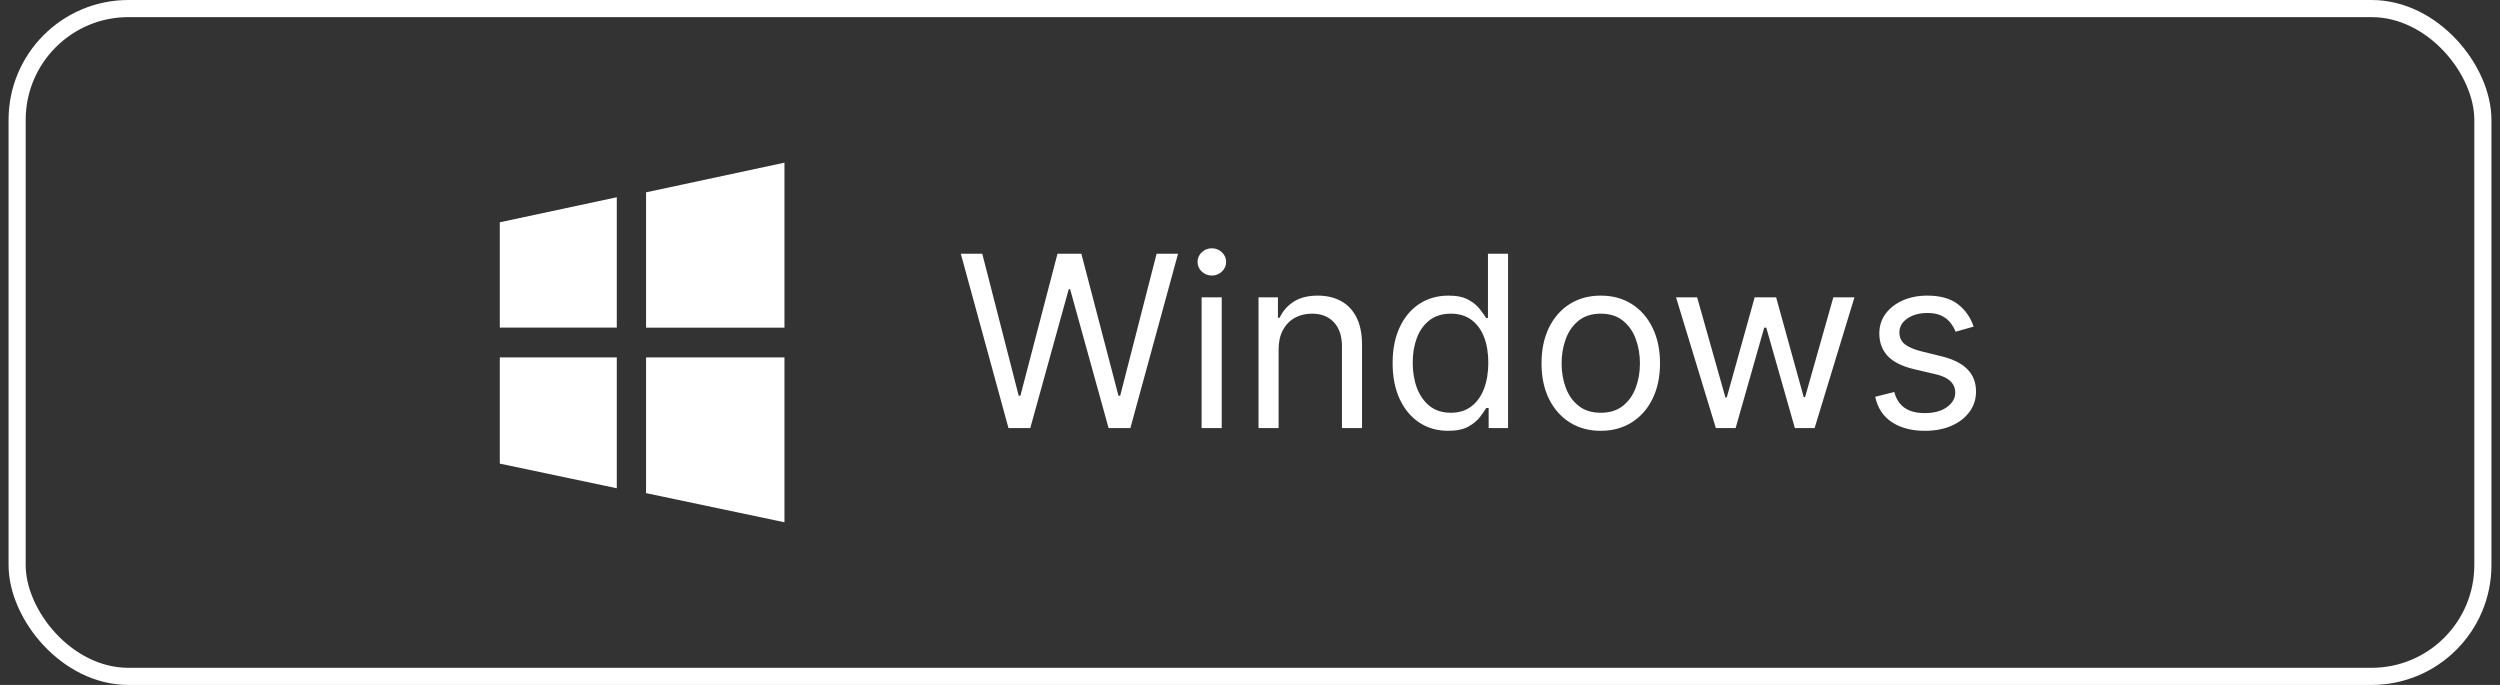 <svg width="146" height="40" viewBox="0 0 146 40" fill="none" xmlns="http://www.w3.org/2000/svg">
<rect x="0" y="0" width="146" height="40" fill="#333333" stroke="none"/>
<path d="M37.73 11.232V19.134H45.812V9.5L37.73 11.232ZM37.73 28.799L45.812 30.5V20.871H37.73V28.799ZM29.188 19.131H36.02V11.519L29.188 12.982V19.131ZM29.188 27.075L36.02 28.514V20.871H29.188V27.075Z" fill="white"/>
<path d="M58.895 25L56.111 14.818H57.364L59.492 23.111H59.591L61.758 14.818H63.151L65.318 23.111H65.418L67.546 14.818H68.798L66.014 25H64.742L62.494 16.886H62.415L60.168 25H58.895ZM70.175 25V17.364H71.349V25H70.175ZM70.772 16.091C70.543 16.091 70.346 16.013 70.18 15.857C70.018 15.701 69.937 15.514 69.937 15.296C69.937 15.077 70.018 14.889 70.18 14.734C70.346 14.578 70.543 14.5 70.772 14.5C71.001 14.5 71.196 14.578 71.359 14.734C71.524 14.889 71.607 15.077 71.607 15.296C71.607 15.514 71.524 15.701 71.359 15.857C71.196 16.013 71.001 16.091 70.772 16.091ZM74.671 20.406V25H73.498V17.364H74.631V18.557H74.731C74.91 18.169 75.181 17.858 75.546 17.622C75.911 17.384 76.381 17.264 76.958 17.264C77.475 17.264 77.927 17.37 78.315 17.582C78.703 17.791 79.005 18.109 79.22 18.537C79.435 18.961 79.543 19.498 79.543 20.148V25H78.37V20.227C78.37 19.627 78.214 19.16 77.903 18.825C77.591 18.487 77.163 18.318 76.62 18.318C76.245 18.318 75.911 18.399 75.616 18.562C75.324 18.724 75.094 18.961 74.924 19.273C74.755 19.584 74.671 19.962 74.671 20.406ZM84.571 25.159C83.934 25.159 83.373 24.998 82.885 24.677C82.398 24.352 82.017 23.895 81.742 23.305C81.467 22.711 81.329 22.01 81.329 21.202C81.329 20.4 81.467 19.704 81.742 19.114C82.017 18.524 82.4 18.068 82.89 17.746C83.381 17.425 83.948 17.264 84.591 17.264C85.088 17.264 85.481 17.347 85.769 17.513C86.061 17.675 86.283 17.861 86.435 18.07C86.591 18.275 86.712 18.444 86.798 18.577H86.897V14.818H88.071V25H86.937V23.827H86.798C86.712 23.966 86.589 24.142 86.43 24.354C86.271 24.562 86.044 24.75 85.749 24.916C85.454 25.078 85.061 25.159 84.571 25.159ZM84.73 24.105C85.2 24.105 85.598 23.983 85.923 23.737C86.248 23.489 86.495 23.146 86.664 22.708C86.833 22.267 86.917 21.759 86.917 21.182C86.917 20.612 86.834 20.113 86.669 19.685C86.503 19.255 86.258 18.92 85.933 18.681C85.608 18.439 85.207 18.318 84.73 18.318C84.233 18.318 83.818 18.446 83.487 18.701C83.159 18.953 82.912 19.296 82.746 19.73C82.584 20.161 82.502 20.645 82.502 21.182C82.502 21.725 82.585 22.219 82.751 22.663C82.92 23.104 83.169 23.456 83.497 23.717C83.828 23.976 84.239 24.105 84.73 24.105ZM93.485 25.159C92.795 25.159 92.191 24.995 91.67 24.667C91.153 24.339 90.749 23.88 90.457 23.29C90.169 22.7 90.025 22.01 90.025 21.222C90.025 20.426 90.169 19.732 90.457 19.139C90.749 18.545 91.153 18.084 91.67 17.756C92.191 17.428 92.795 17.264 93.485 17.264C94.174 17.264 94.777 17.428 95.294 17.756C95.815 18.084 96.219 18.545 96.507 19.139C96.799 19.732 96.945 20.426 96.945 21.222C96.945 22.01 96.799 22.7 96.507 23.29C96.219 23.88 95.815 24.339 95.294 24.667C94.777 24.995 94.174 25.159 93.485 25.159ZM93.485 24.105C94.008 24.105 94.439 23.971 94.777 23.702C95.115 23.434 95.366 23.081 95.528 22.643C95.691 22.206 95.772 21.732 95.772 21.222C95.772 20.711 95.691 20.236 95.528 19.795C95.366 19.354 95.115 18.998 94.777 18.726C94.439 18.454 94.008 18.318 93.485 18.318C92.961 18.318 92.53 18.454 92.192 18.726C91.854 18.998 91.604 19.354 91.441 19.795C91.279 20.236 91.198 20.711 91.198 21.222C91.198 21.732 91.279 22.206 91.441 22.643C91.604 23.081 91.854 23.434 92.192 23.702C92.53 23.971 92.961 24.105 93.485 24.105ZM100.206 25L97.88 17.364H99.113L100.763 23.21H100.843L102.473 17.364H103.726L105.337 23.19H105.417L107.067 17.364H108.3L105.973 25H104.82L103.15 19.134H103.03L101.36 25H100.206ZM115.26 19.074L114.206 19.372C114.14 19.197 114.042 19.026 113.913 18.86C113.787 18.691 113.615 18.552 113.396 18.442C113.177 18.333 112.897 18.278 112.556 18.278C112.088 18.278 111.699 18.386 111.387 18.602C111.079 18.814 110.925 19.084 110.925 19.412C110.925 19.704 111.031 19.934 111.243 20.103C111.455 20.272 111.787 20.413 112.238 20.526L113.371 20.804C114.054 20.97 114.563 21.223 114.897 21.565C115.232 21.903 115.4 22.338 115.4 22.872C115.4 23.31 115.274 23.701 115.022 24.046C114.773 24.39 114.425 24.662 113.978 24.861C113.53 25.06 113.01 25.159 112.417 25.159C111.638 25.159 110.993 24.99 110.483 24.652C109.972 24.314 109.649 23.82 109.513 23.171L110.627 22.892C110.733 23.303 110.933 23.611 111.228 23.817C111.527 24.022 111.916 24.125 112.397 24.125C112.944 24.125 113.378 24.009 113.699 23.777C114.024 23.542 114.186 23.26 114.186 22.932C114.186 22.667 114.094 22.445 113.908 22.266C113.722 22.083 113.437 21.947 113.053 21.858L111.78 21.56C111.081 21.394 110.567 21.137 110.239 20.789C109.914 20.438 109.752 19.999 109.752 19.472C109.752 19.041 109.873 18.66 110.115 18.328C110.36 17.997 110.693 17.736 111.114 17.548C111.538 17.359 112.019 17.264 112.556 17.264C113.311 17.264 113.905 17.43 114.336 17.761C114.77 18.093 115.078 18.53 115.26 19.074Z" fill="white"/>
<rect x="1" y="0.5" width="144" height="39" rx="6.5" stroke="white"/>
</svg>
